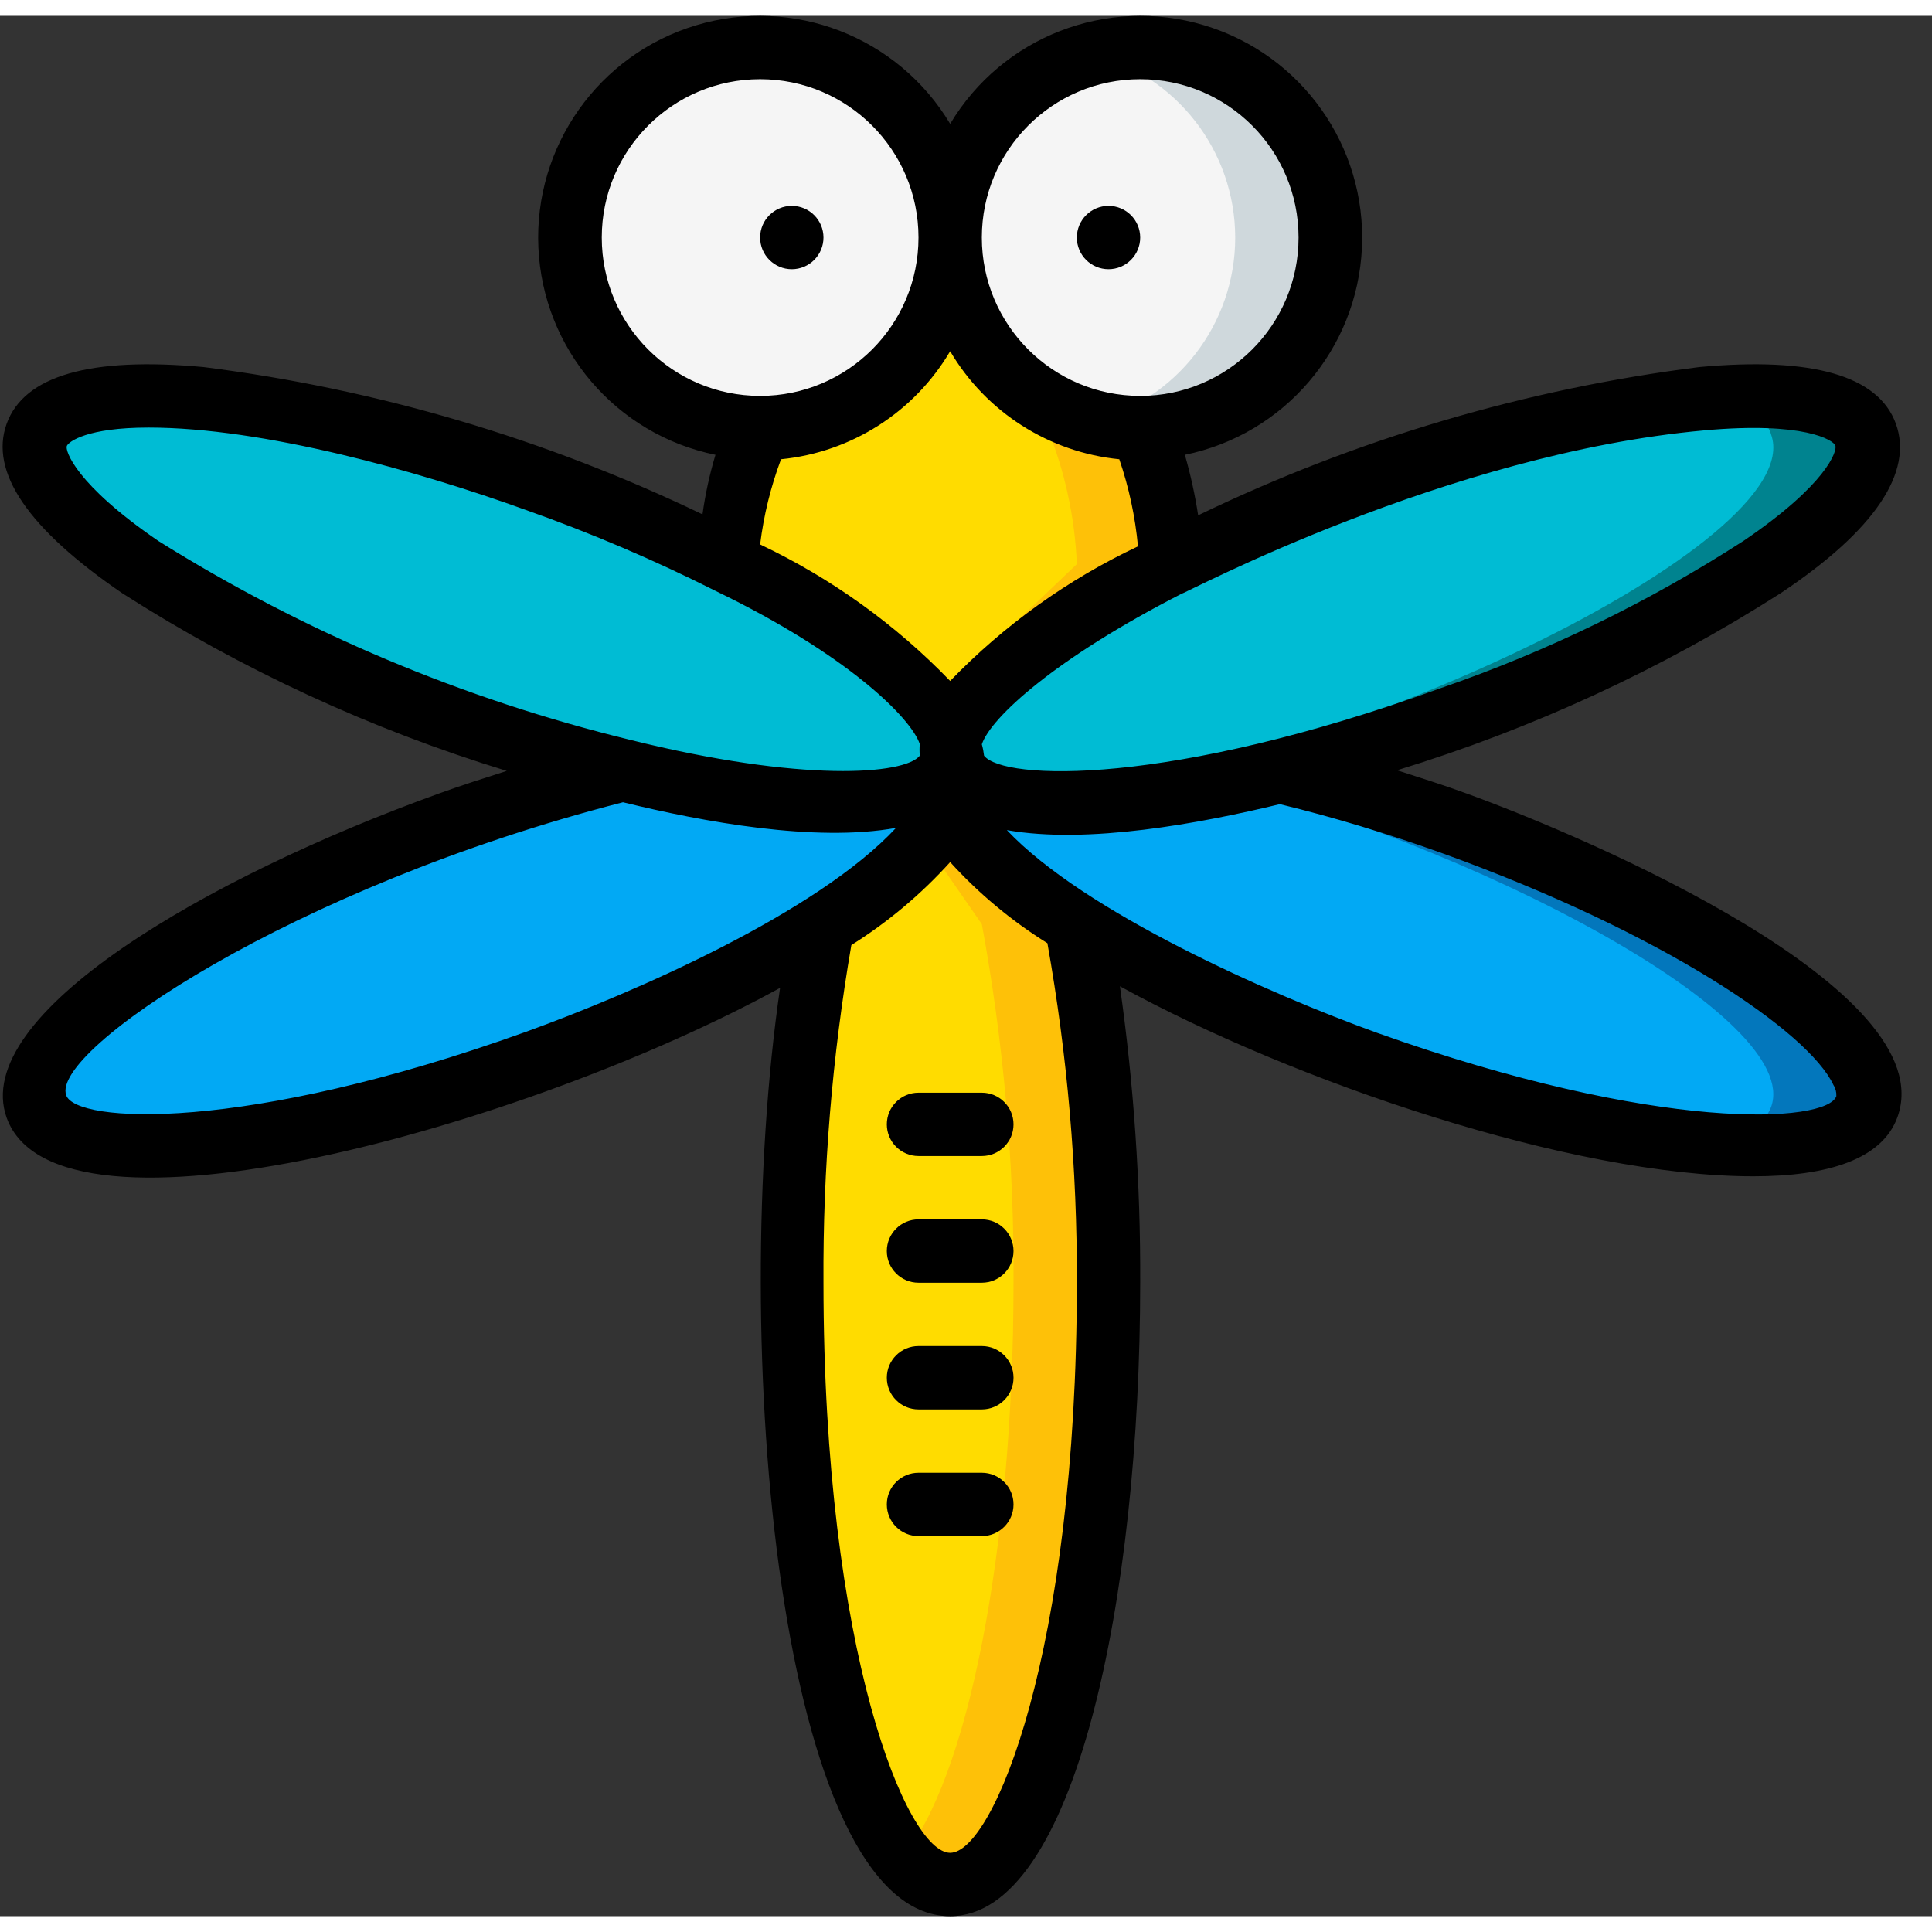 <svg height="512" viewBox="0 0 61 60" width="512" xmlns="http://www.w3.org/2000/svg"><rect x="0" y="0" width="61" height="60" fill="#333333" stroke="none"/><g id="021---Dragonfly" fill="none"><g id="Icons" transform="translate(-1 1)"><path id="Shape" d="m38 16.31c-6.68 6.39-5.21 5-7 6.69-2.42-2.32-.46-.43-7-6.74.074-1.462.392-2.902.94-4.26l6.06-6 6.06 6c.56 1.372.878 2.83.94 4.31z" fill="#fec108"/><path id="Shape" d="m35 16.31-5.5 5.25-5.5-5.3c.074-1.462.392-2.902.94-4.26l4.56-4.51 4.56 4.51c.56 1.372.878 2.83.94 4.31z" fill="#ffdc00"/><path id="Shape" d="m31 58c-.606-.047-1.158-.367-1.5-.87-3.6-4.3-4.36-19.93-2.5-29.38l4-5.75 4 5.68c2.37 11.99.25 30.32-4 30.32z" fill="#fec108"/><path id="Shape" d="m33 39c0 8.51-1.47 15.71-3.5 18.13-3.6-4.3-4.36-19.93-2.5-29.38l2.54-3.62 2.46 3.55c.688 3.734 1.023 7.524 1 11.32z" fill="#ffdc00"/><path id="Shape" d="m30.9 22.84c.166.258.217.573.14.87-.444 1.135-1.235 2.101-2.26 2.76-3.317 2.374-6.971 4.238-10.84 5.53-8 2.87-15 3.51-15.79 1.43s5.11-6.09 13.08-9c1.89-.68 3.72-1.23 5.43-1.66z" fill="#02a9f4"/><ellipse id="Oval" cx="16.58" cy="17.415" fill="#00bcd4" rx="4" ry="15.34" transform="matrix(.339 -.941 .941 .339 -5.423 27.112)"/><path id="Shape" d="m59.92 33.45c-1.28 3.6-19.35-1.21-26.64-7-.91-.71-2.56-2.2-2.24-3.3.019-.114.067-.22.14-.31h10.23c1.841.459 3.657 1.013 5.44 1.66 7.97 2.86 13.82 6.88 13.07 8.95z" fill="#0377bc"/><path id="Shape" d="m56.92 33.45c-.22.61-1 1-2.17 1.14-9.84-.89-24.68-8.13-23.75-11.43.019-.114.067-.22.14-.31h7.25c9.35 2.32 19.54 7.82 18.53 10.6z" fill="#02a9f4"/><path id="Shape" d="m46.85 21.18c-5.63 2-10.8 2.95-13.63 2.58-1.17-.15-1.94-.53-2.16-1.14-1.22-3.43 14-10.65 23.69-11.54 9.91-.9 4.89 5.49-7.9 10.1z" fill="#00838f"/><path id="Shape" d="m33.22 23.76c-1.17-.15-1.94-.53-2.16-1.14-1.22-3.43 14-10.65 23.69-11.54 1.18.15 2 .53 2.17 1.14 1.23 3.41-13.92 10.65-23.7 11.54z" fill="#00bcd4"/><circle id="Oval" cx="25" cy="6" fill="#f5f5f5" r="6"/><path id="Shape" d="m43 6c.005 3.119-2.381 5.722-5.489 5.988-3.108.266-5.901-1.894-6.426-4.969-.525-3.075 1.394-6.039 4.415-6.819 1.795-.464 3.704-.071 5.17 1.063s2.327 2.883 2.33 4.737z" fill="#cfd8dc"/><path id="Shape" d="m40 6c0 2.736-1.851 5.126-4.5 5.81-2.641-.69-4.483-3.076-4.483-5.805s1.842-5.115 4.483-5.805c2.646.683 4.496 3.068 4.5 5.8z" fill="#f5f5f5"/></g><g id="Layer_10" fill="#000"><path id="Shape" d="m56.22 18.23c3-2 4.19-3.83 3.64-5.35s-2.64-2.12-6.21-1.79c-5.492.692-10.835 2.273-15.82 4.68-.099-.645-.239-1.283-.42-1.91 3.142-.642 5.446-3.338 5.591-6.542.145-3.204-1.906-6.097-4.978-7.02-3.072-.923-6.378.359-8.023 3.112-1.646-2.753-4.952-4.035-8.023-3.112-3.072.923-5.123 3.816-4.978 7.02.145 3.204 2.449 5.9 5.591 6.542-.185.615-.322 1.244-.41 1.88-4.965-2.388-10.284-3.958-15.75-4.65-3.58-.33-5.67.27-6.22 1.79s.68 3.32 3.65 5.35c3.772 2.414 7.857 4.301 12.14 5.61-.71.23-1.42.45-2.13.71-7.38 2.66-14.82 7-13.66 10.24 1.59 4.42 16.44.28 24.42-4.1-1.63 11.17-.04 29.31 5.37 29.31 3.94 0 6-10.06 6-20 .013-3.131-.201-6.26-.64-9.36 5.47 3 14.25 6 20 6 2.36 0 4.07-.54 4.55-1.87 1.44-4-9.65-8.79-13.67-10.24-.71-.26-1.42-.48-2.13-.71 4.271-1.307 8.345-3.187 12.11-5.59zm-20.22-16.23c2.761 0 5 2.239 5 5s-2.239 5-5 5-5-2.239-5-5 2.239-5 5-5zm-17 5c0-2.761 2.239-5 5-5s5 2.239 5 5-2.239 5-5 5-5-2.239-5-5zm5.66 7c2.222-.22 4.206-1.487 5.34-3.41 1.134 1.923 3.118 3.19 5.34 3.41.305.89.503 1.813.59 2.75-2.217 1.046-4.227 2.486-5.93 4.25-1.724-1.786-3.757-3.246-6-4.31.113-.92.335-1.822.66-2.69zm-19.66 2.58c-2.63-1.8-2.95-2.86-2.89-3s.65-.58 2.58-.58c3.62 0 8.51 1.37 11.91 2.6 2.052.725 4.056 1.58 6 2.56 4.14 2 6.16 4 6.44 4.83-.01.123-.01.247 0 .37-.48.6-3.72.85-9.14-.5-5.271-1.282-10.302-3.402-14.9-6.28zm11.6 15.5c-8.9 3.2-14.21 2.88-14.51 2-.5-1.4 7.13-6.57 17.58-9.25 2.53.62 6.07 1.27 8.62.81-2.5 2.69-8.29 5.21-11.69 6.44zm17.4 7.92c0 11.65-2.64 18-4 18s-4-6.35-4-18c-.021-3.572.274-7.139.88-10.66 1.156-.726 2.205-1.607 3.12-2.62.9.991 1.933 1.852 3.07 2.56.631 3.538.942 7.126.93 10.72zm11.51-13.57c7 2.52 11.6 5.65 12.38 7.33.066.104.097.227.09.35-.3.85-5.61 1.17-14.5-2-3.41-1.23-9.26-3.82-11.69-6.4 2.56.45 6.09-.21 8.62-.82 1.69.41 3.4.93 5.1 1.54zm-14.44-3.07c-.014-.122-.037-.242-.07-.36.28-.84 2.31-2.71 6.32-4.76.1 0 8.37-4.42 16.48-5.15 3.17-.29 4.09.31 4.15.48s-.27 1.22-2.89 3c-2.993 1.935-6.21 3.499-9.58 4.66-8.57 3.11-13.8 2.91-14.41 2.13z"/><circle id="Oval" cx="25" cy="7" r="1"/><circle id="Oval" cx="35" cy="7" r="1"/><path id="Shape" d="m29 34c-.552 0-1 .448-1 1s.448 1 1 1h2c.552 0 1-.448 1-1s-.448-1-1-1z"/><path id="Shape" d="m31 38h-2c-.552 0-1 .448-1 1s.448 1 1 1h2c.552 0 1-.448 1-1s-.448-1-1-1z"/><path id="Shape" d="m31 42h-2c-.552 0-1 .448-1 1s.448 1 1 1h2c.552 0 1-.448 1-1s-.448-1-1-1z"/><path id="Shape" d="m31 46h-2c-.552 0-1 .448-1 1s.448 1 1 1h2c.552 0 1-.448 1-1s-.448-1-1-1z"/></g></g></svg>